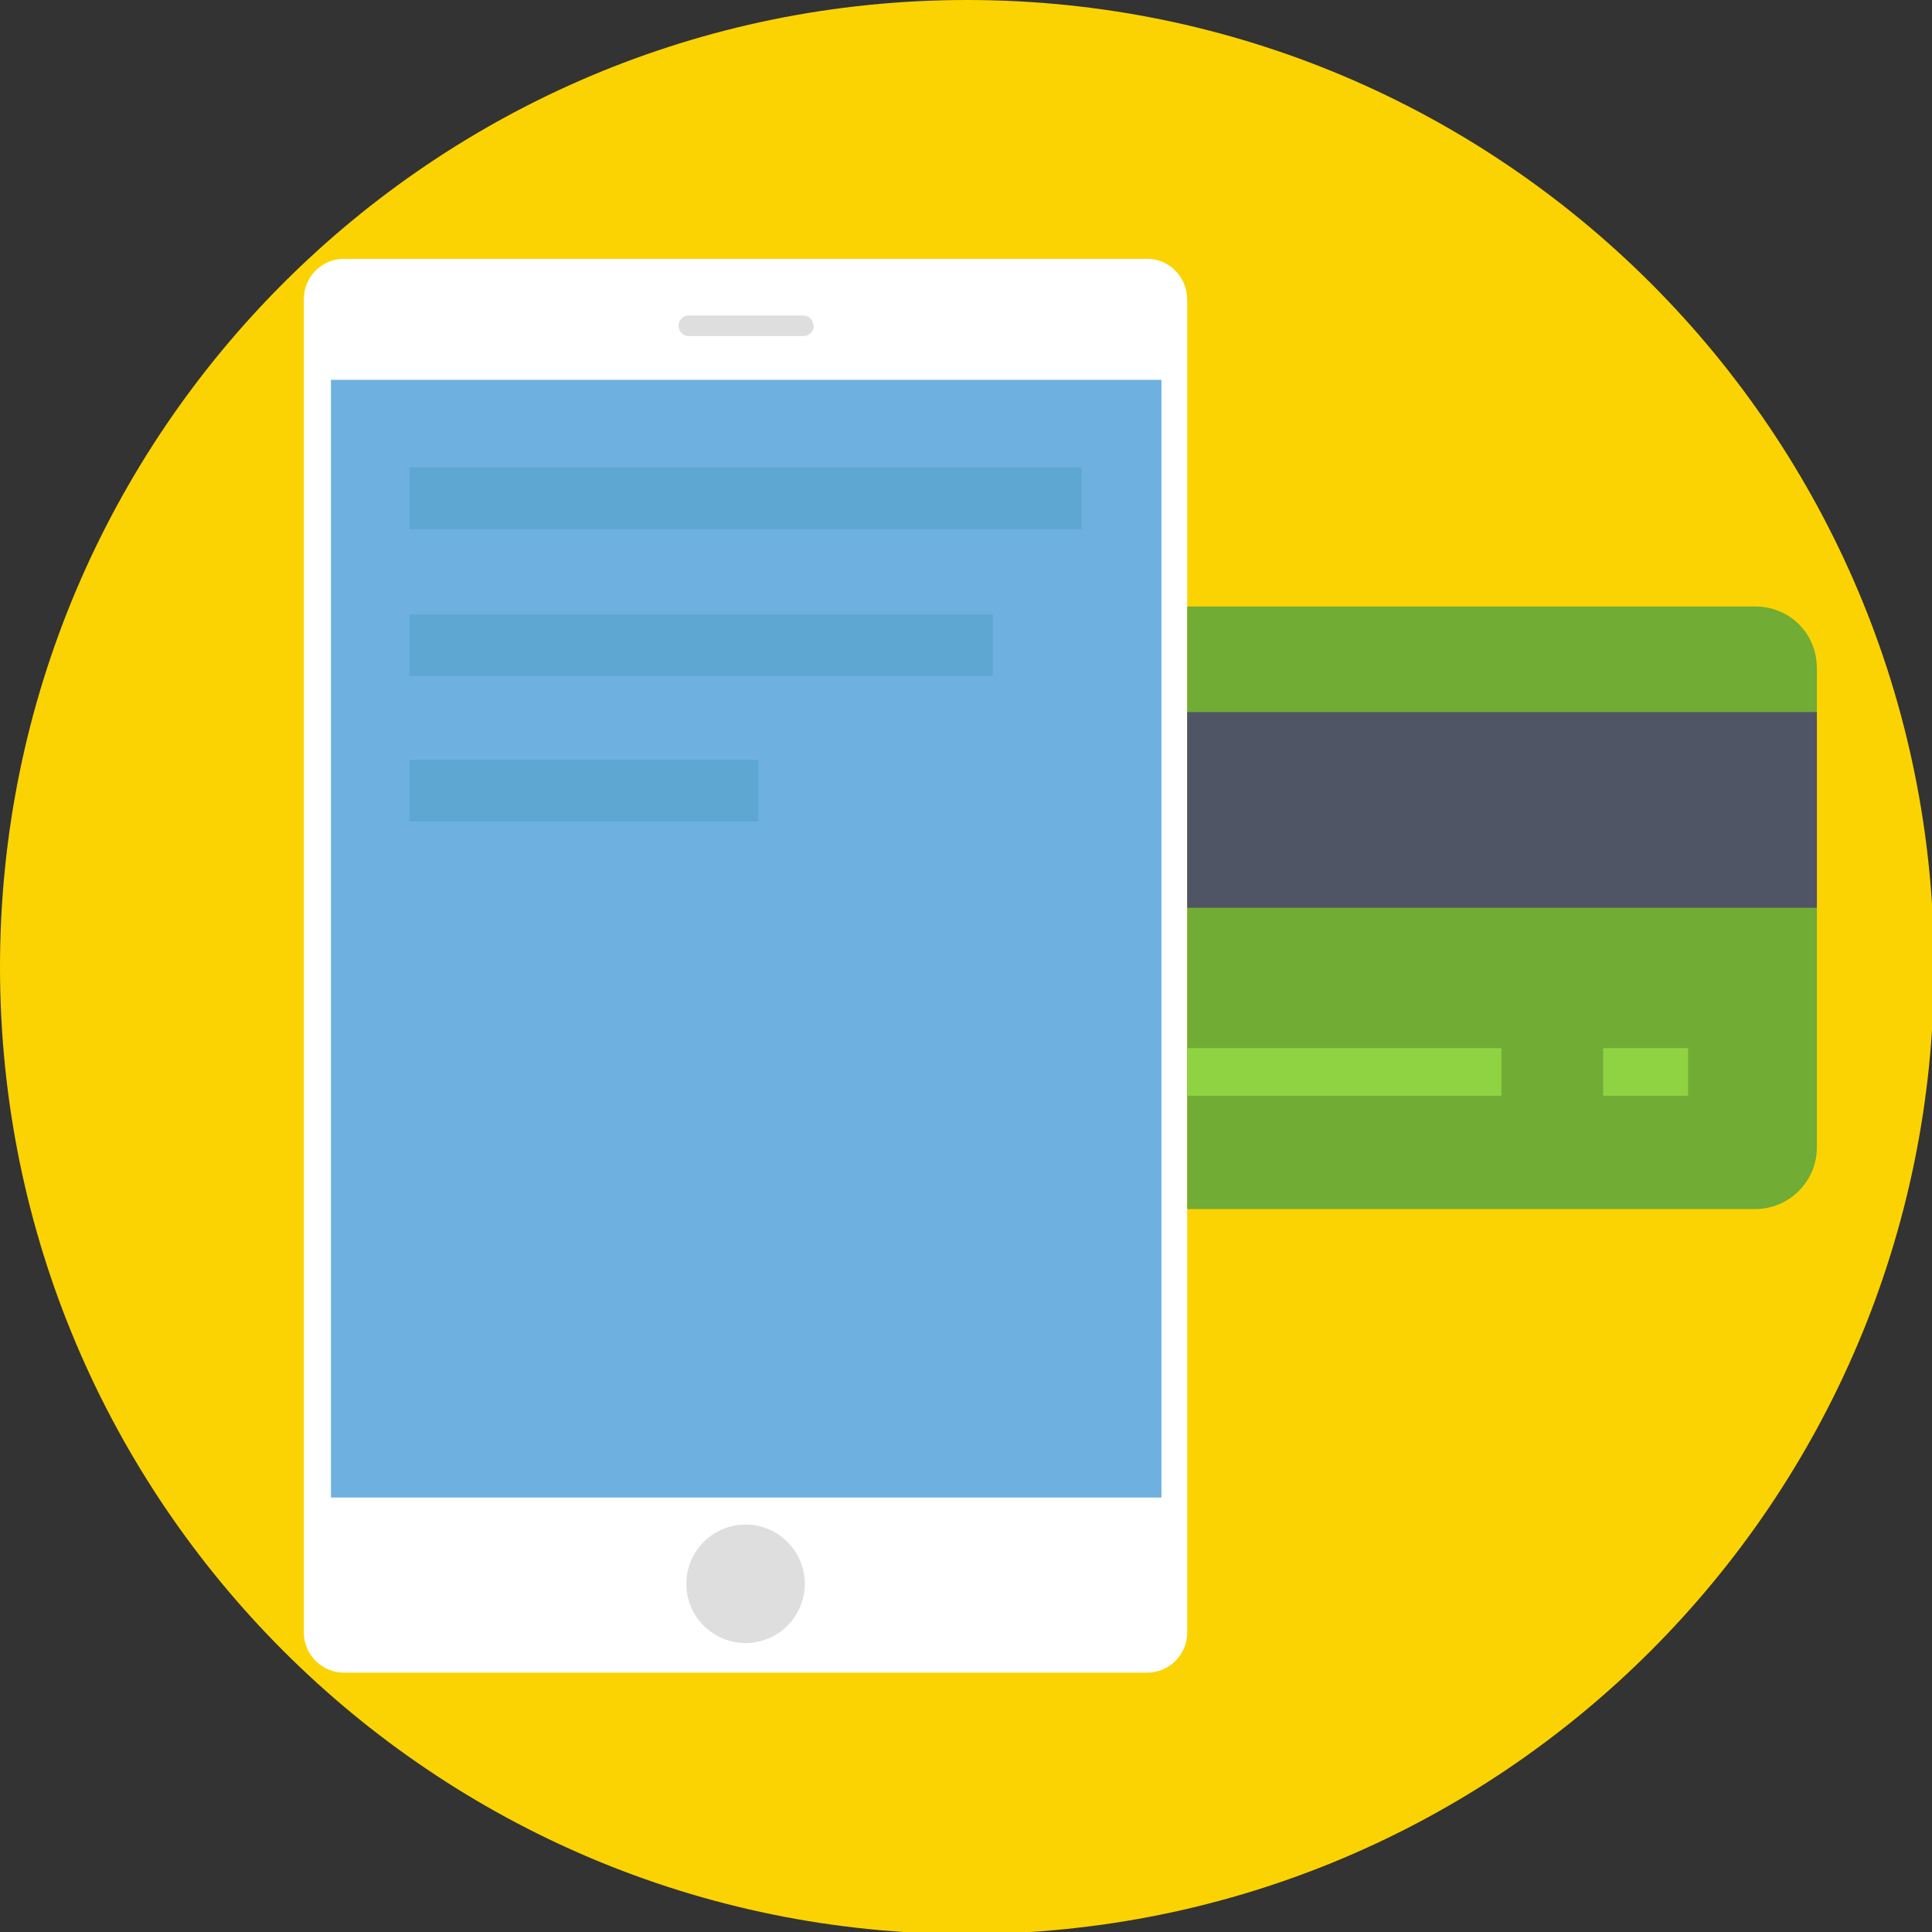 <svg xmlns="http://www.w3.org/2000/svg" xmlns:xlink="http://www.w3.org/1999/xlink" width="168" height="168" viewBox="0 0 407 407"><rect x="0" y="0" width="407" height="407" fill="#333333" stroke="none"/><defs><path id="a" d="M0 0h407.43v407.429H0z"/></defs><clipPath id="b"><use xlink:href="#a" overflow="visible"/></clipPath><path clip-path="url(#b)" fill="#FBD303" d="M407.43 203.714c0 112.508-91.207 203.715-203.715 203.715S0 316.222 0 203.714C0 91.207 91.207 0 203.715 0S407.43 91.207 407.43 203.714"/><path clip-path="url(#b)" fill="#FFF" d="M241.691 54.523H72.426c-4.614 0-8.41 3.797-8.41 8.41v281.024c0 4.608 3.796 8.405 8.41 8.405h169.266c4.609 0 8.406-3.797 8.406-8.405V63.203c.004-4.883-3.797-8.68-8.407-8.68"/><path clip-path="url(#b)" fill="#6EB1E1" d="M69.715 80.019h174.961v235.453H69.715z"/><path clip-path="url(#b)" fill="#DEDEDF" d="M169.266 66.457h-24.141c-1.086 0-2.172.816-2.172 2.172 0 1.085.813 2.171 2.172 2.171h24.141c1.082 0 2.168-.816 2.168-2.171-.27-1.356-1.082-2.172-2.168-2.172m.269 267.191c0 6.892-5.586 12.478-12.476 12.478-6.891 0-12.477-5.586-12.477-12.478 0-6.891 5.586-12.477 12.477-12.477 6.89 0 12.476 5.586 12.476 12.477"/><path clip-path="url(#b)" fill="#71AC34" d="M369.727 127.761H250.102v126.95h119.625c7.051 0 13.02-5.696 13.02-13.021V140.78c-.001-7.319-5.7-13.019-13.02-13.019"/><path clip-path="url(#b)" fill="#4F5565" d="M250.102 150.004h132.646v41.234H250.102z"/><path clip-path="url(#b)" fill="#90D342" d="M250.102 220.804h66.188v10.035h-66.188zm87.613 0h17.906v10.035h-17.906z"/><path clip-path="url(#b)" fill="#5FA7D3" d="M86.262 98.464h141.594v13.023H86.262zm0 30.926H209.14v13.02H86.262zm0 30.653h73.508v13.02H86.262z"/></svg>